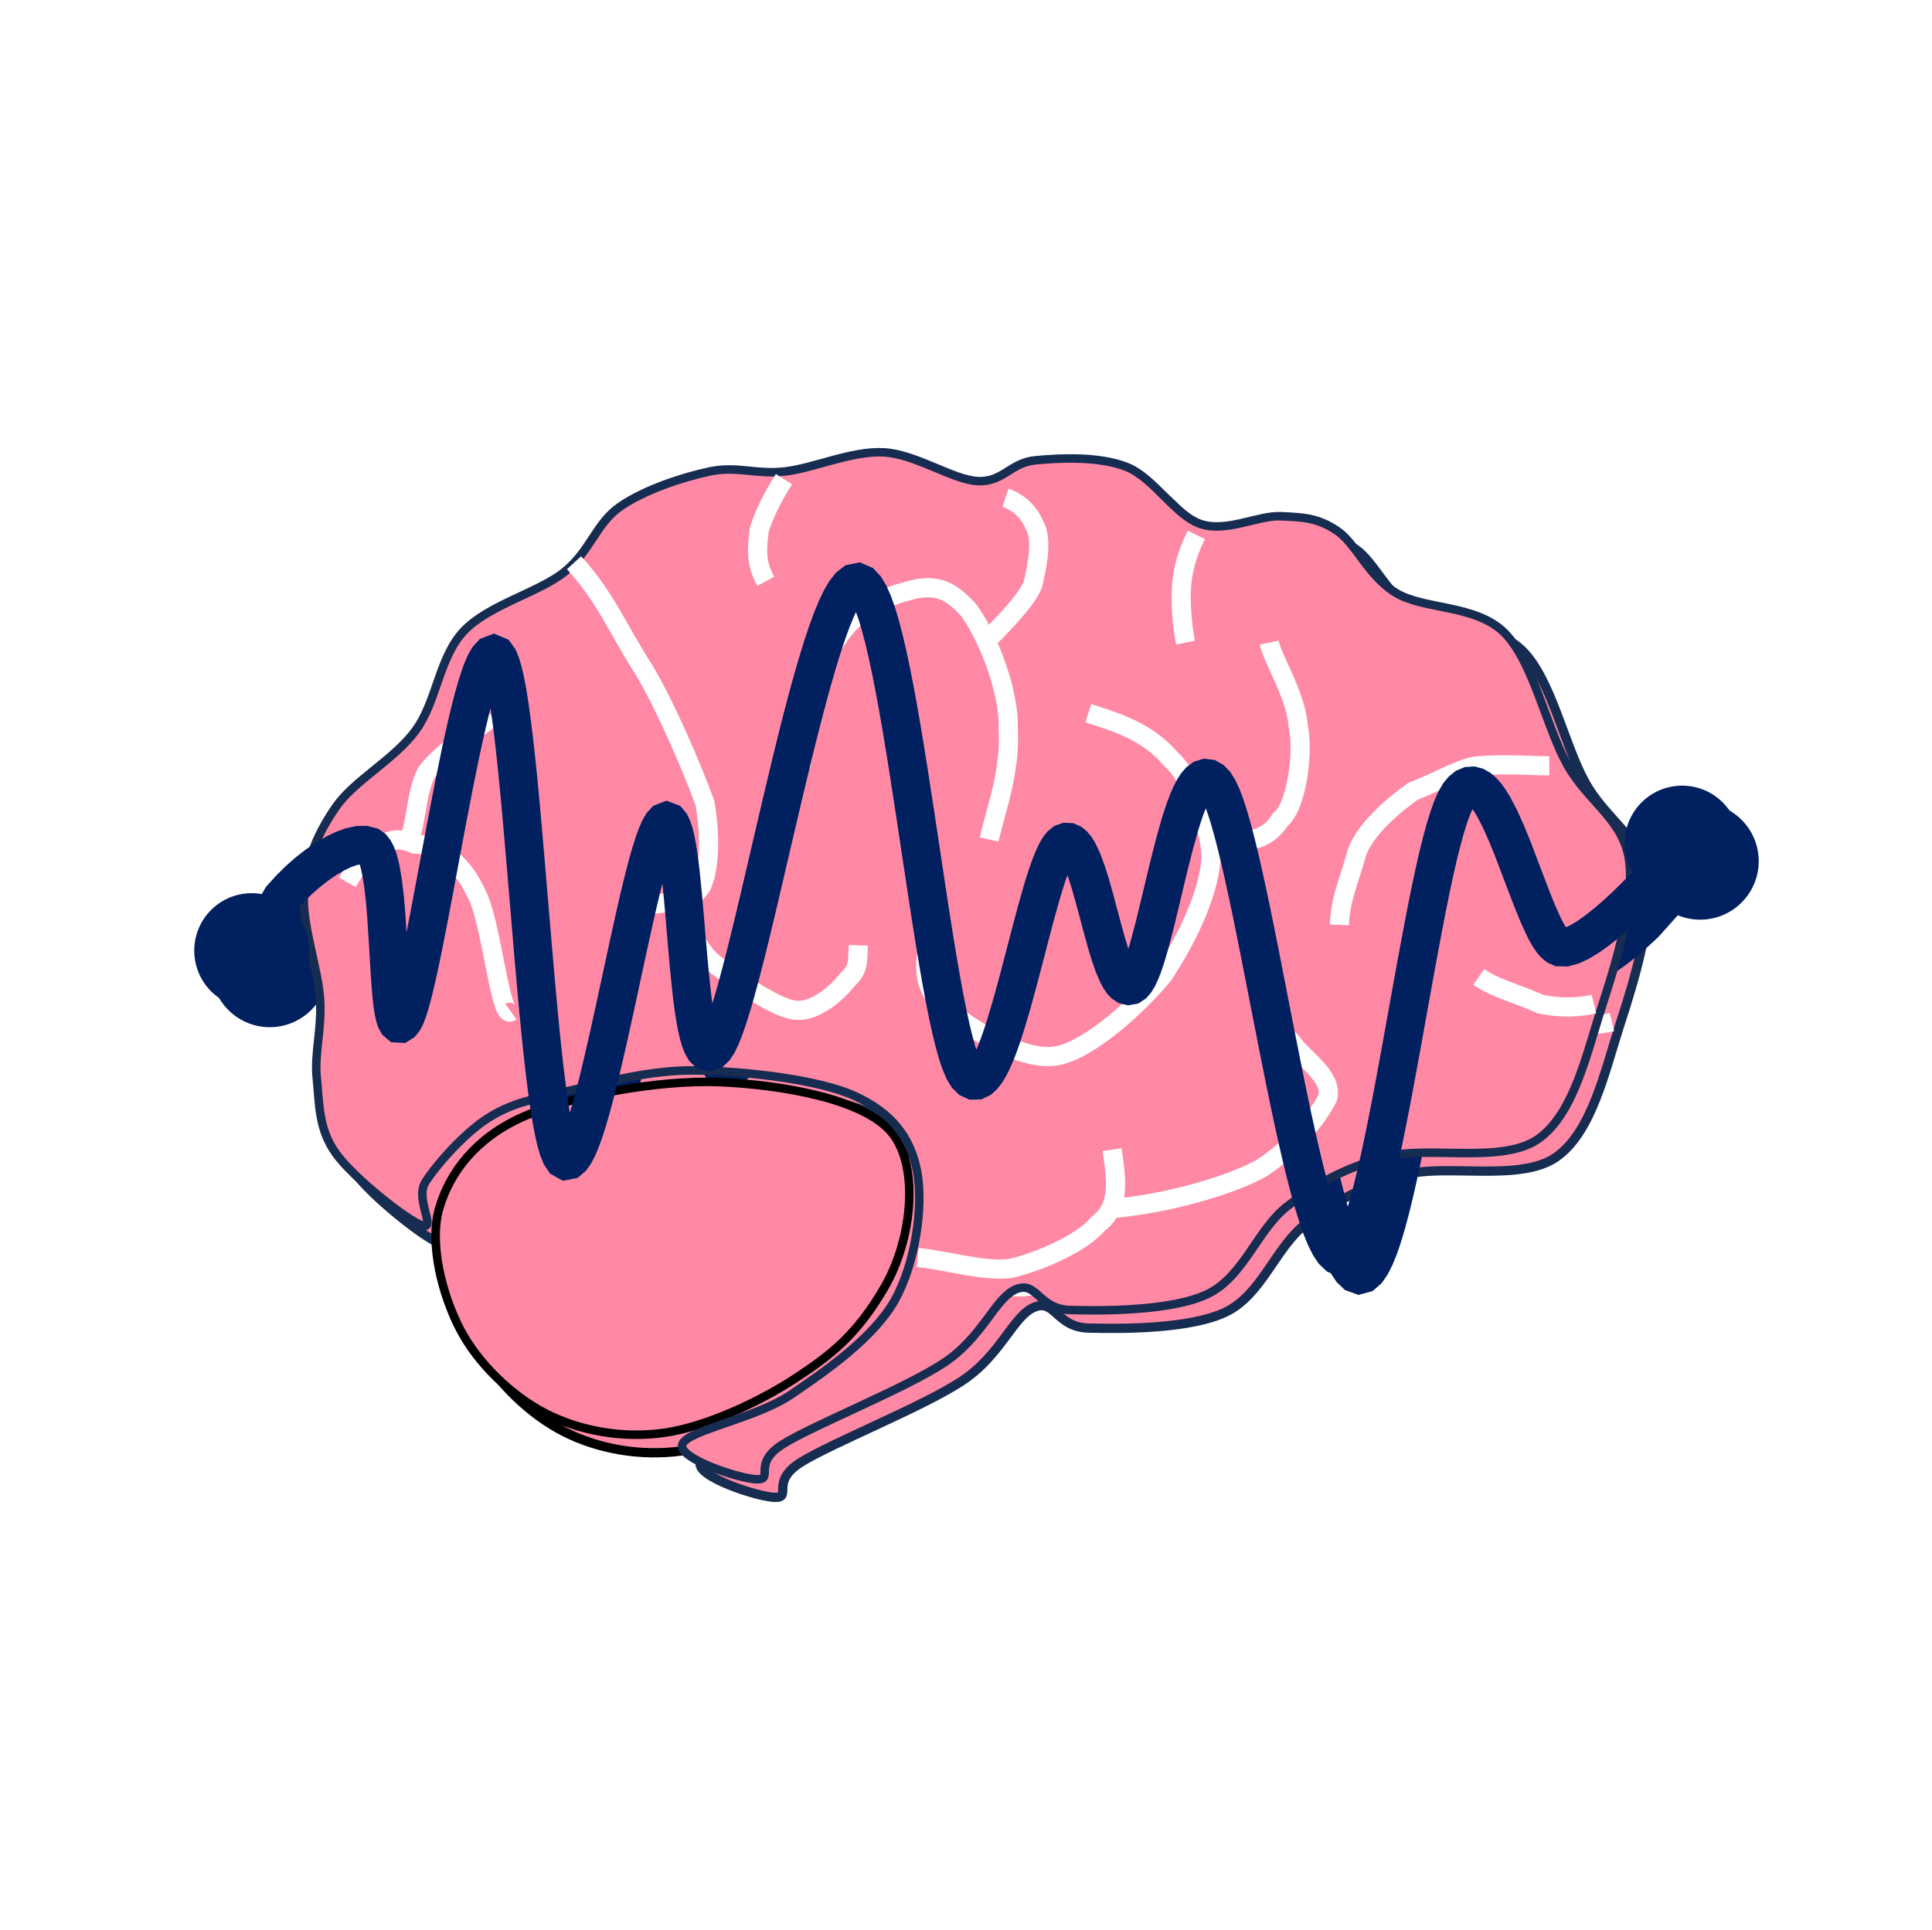 <svg width="1040" height="1039" xmlns="http://www.w3.org/2000/svg" xmlns:xlink="http://www.w3.org/1999/xlink" xml:space="preserve" overflow="hidden"><defs><filter id="fx0" x="-10%" y="-10%" width="120%" height="120%" filterUnits="userSpaceOnUse" primitiveUnits="userSpaceOnUse"><feComponentTransfer color-interpolation-filters="sRGB"><feFuncR type="discrete" tableValues="0 0"/><feFuncG type="discrete" tableValues="0 0"/><feFuncB type="discrete" tableValues="0 0"/><feFuncA type="linear" slope="0.4" intercept="0"/></feComponentTransfer><feGaussianBlur stdDeviation="6.111 6.111"/></filter><clipPath id="clip1"><rect x="1680" y="718" width="1040" height="1039"/></clipPath><radialGradient cx="2881746" cy="2878974" r="4073445" fx="2881746" fy="2878974" gradientUnits="userSpaceOnUse" spreadMethod="pad" id="fill2" gradientTransform="matrix(0 0 0 0 1680 718)"><stop offset="0" stop-color="#FF89A5"/><stop offset="0.5" stop-color="#BFCBF0"/><stop offset="1" stop-color="#002060"/></radialGradient></defs><g clip-path="url(#clip1)" transform="translate(-1680 -718)"><rect x="1680" y="718" width="1040" height="1039" fill="url(#fill2)"/><g filter="url(#fx0)" transform="translate(1774 949)"><g><path d="M273.23 550.182C250.909 553.329 228.016 549.181 209.701 539.884 191.387 530.586 172.929 512.849 163.343 494.398 153.756 475.946 146.602 448.196 152.182 429.172 157.762 410.148 171.642 391.553 196.824 380.253 222.006 368.953 270.082 359.942 303.277 361.372 336.472 362.803 381.257 370.384 395.994 388.836 410.732 407.287 406.726 446.337 391.702 472.084 376.678 497.83 362.799 508.415 343.626 521.002 324.453 533.59 295.55 547.036 273.23 550.182Z" stroke="#000000" stroke-width="5" stroke-miterlimit="8" fill="#FF89A5" fill-rule="evenodd"/><path d="M142.967 438.491C134.947 435.911 106.017 412.979 96.565 399.794 87.112 386.608 87.685 373.279 86.253 359.376 84.82 345.474 89.117 333.148 87.971 316.379 86.826 299.61 77.946 275.962 79.378 258.763 80.811 241.564 86.539 227.661 96.565 213.185 106.59 198.709 128.073 187.674 139.53 171.908 150.988 156.142 151.99 132.78 165.31 118.591 178.629 104.403 205.411 97.953 219.447 86.774 233.482 75.594 236.49 60.545 249.522 51.516 262.555 42.486 282.892 35.75 297.644 32.597 312.395 29.444 322.421 34.317 338.032 32.597 353.643 30.877 373.98 21.418 391.309 22.277 408.639 23.137 428.403 37.04 442.009 37.756 455.614 38.473 459.625 27.867 472.944 26.577 486.263 25.287 507.03 24.284 521.925 30.017 536.82 35.75 548.42 56.532 562.313 60.975 576.205 65.418 593.105 56.102 605.279 56.675 617.452 57.248 625.043 57.535 635.355 64.415 645.666 71.294 652.111 88.78 667.149 97.953 682.187 107.126 710.258 104.115 725.583 119.451 740.907 134.787 747.925 169.615 759.096 189.967 770.267 210.319 789.458 219.779 792.609 241.564 795.76 263.349 786.164 295.597 778.001 320.679 769.837 345.761 762.963 378.582 743.628 392.054 724.294 405.526 684.478 395.494 661.993 401.514 639.508 407.533 624.756 415.846 608.716 428.172 592.675 440.498 585.228 466.153 565.75 475.469 546.272 484.785 509.035 484.498 491.849 484.068 474.663 483.638 473.947 468.159 462.632 472.889 451.318 477.619 444.873 498.544 423.963 512.446 403.053 526.349 353.929 545.841 337.173 556.304 320.416 566.766 332.446 575.223 323.424 575.223 314.401 575.223 280.028 563.9 283.036 556.304 286.043 548.707 322.421 542.545 341.469 529.645 360.517 516.746 386.01 498.974 397.324 478.909 408.639 458.844 412.935 427.598 409.355 409.253 405.774 390.907 395.606 377.865 375.842 368.836 356.077 359.806 316.549 355.507 290.769 355.077 264.99 354.647 239.927 361.956 221.165 366.256 202.403 370.555 190.946 372.705 178.2 380.875 165.453 389.044 150.415 406.1 144.686 415.273 138.957 424.445 150.988 441.071 142.967 438.491Z" stroke="#172C51" stroke-width="5" stroke-miterlimit="8" fill="#FF89A5" fill-rule="evenodd"/><path d="M224.723 81.723C241.751 100.318 248.086 117.115 261.672 138.251 273.538 157.498 288.679 193.154 295.184 211.051 298.334 229.396 297.683 246.02 293.465 255.588 286.966 264.496 287.698 263.151 257.376 266.723" stroke="#FFFFFF" stroke-width="10" stroke-miterlimit="8" fill="none" fill-rule="evenodd"/><path d="M281.723 264.723C284.422 273.808 290.905 290.625 300.58 297.92 310.235 305.39 332.442 321.228 343.437 322.605 354.629 324.157 367.033 312.492 371.722 306.433 377.6 300.686 377.399 298.371 377.723 287.706" stroke="#FFFFFF" stroke-width="10" stroke-miterlimit="8" fill="none" fill-rule="evenodd"/><path d="M346.723 191.204C351.006 164.672 355.845 137.623 366.493 122.476 378.688 103.664 396.879 98.716 408.611 95.844 420.12 93.788 426.95 96.178 436.977 107.012 445.719 118.463 459.172 148.783 458.466 171.445 459.724 194.24 451.956 214.177 448.151 230.723" stroke="#FFFFFF" stroke-width="10" stroke-miterlimit="8" fill="none" fill-rule="evenodd"/><path d="M337.723 36.723C331.183 47.065 327.018 55.731 324.358 64.223 323.496 73.355 322.053 80.969 327.922 91.723" stroke="#FFFFFF" stroke-width="10" stroke-miterlimit="8" fill="none" fill-rule="evenodd"/><path d="M445.723 124.723C456.54 114.159 468.566 101.416 471.692 93.523 474.549 81.622 476.791 68.539 472.557 61.456 469.317 53.661 463.322 48.874 456.976 46.723" stroke="#FFFFFF" stroke-width="10" stroke-miterlimit="8" fill="none" fill-rule="evenodd"/><path d="M559.723 66.723C556.592 73.17 553.736 79.855 552.247 89.752 551.057 96.794 551.366 112.511 553.908 124.723" stroke="#FFFFFF" stroke-width="10" stroke-miterlimit="8" fill="none" fill-rule="evenodd"/><path d="M749.723 191.055C736.681 191.015 726.691 189.885 711.2 191.055 702.343 191.939 689.232 199.838 676.102 204.9 664.103 213.588 650.473 225.722 646.14 237.783 642.167 252.678 637.277 262.138 636.723 276.723" stroke="#FFFFFF" stroke-width="10" stroke-miterlimit="8" fill="none" fill-rule="evenodd"/><path d="M773.723 319.318C765.892 321.22 755.027 321.601 744.846 319.318 732.918 313.779 721.153 311.26 711.723 304.723" stroke="#FFFFFF" stroke-width="10" stroke-miterlimit="8" fill="none" fill-rule="evenodd"/><path d="M409.723 455.779C425.208 457.318 445.146 463.452 459.458 461.756 473.623 458.566 497.81 448.543 506.62 437.85 519.159 428.301 516.676 413.795 514.338 397.723" stroke="#FFFFFF" stroke-width="10" stroke-miterlimit="8" fill="none" fill-rule="evenodd"/><path d="M511.723 429.723C544.572 426.955 576.997 417.202 594.274 408.041 613.987 395.189 625.639 379.233 630.391 369.882 633.666 358.613 616.689 348.313 611.473 340.395 606.17 334.035 598.574 331.723 598.574 331.723" stroke="#FFFFFF" stroke-width="10" stroke-miterlimit="8" fill="none" fill-rule="evenodd"/><path d="M102.723 253.832C108.026 244.592 114.926 236.015 119.978 234.07 125.525 231.166 129.903 229.204 138.958 233.211 149.449 232.962 163.686 241.448 171.742 258.988 180.361 273.649 184.682 327.724 190.723 323.432" stroke="#FFFFFF" stroke-width="10" stroke-miterlimit="8" fill="none" fill-rule="evenodd"/><path d="M135.723 231.723C140.361 219.959 139.499 206.112 145.242 194.787 153.009 183.874 171.882 171.87 180.723 164.723" stroke="#FFFFFF" stroke-width="10" stroke-miterlimit="8" fill="none" fill-rule="evenodd"/><path d="M501.57 162.723C518.739 168.258 533.687 173.049 546.222 187.639 555.453 195.812 567.221 220.807 567.69 240.909 566.018 261.336 554.25 284.982 541.929 303.63 524.626 324.432 498.083 346.284 482.678 347.449 464.336 349.472 435.195 331.27 423.427 319.955 409.789 308.2 413.461 291.829 419.133 275.277" stroke="#FFFFFF" stroke-width="10" stroke-miterlimit="8" fill="none" fill-rule="evenodd"/><path d="M567.723 233.723C585.941 232.107 597.606 232.101 604.989 219.881 613.396 213.684 617.753 184.215 614.522 169.707 613.568 153.493 600.731 133.701 598.922 124.723" stroke="#FFFFFF" stroke-width="10" stroke-miterlimit="8" fill="none" fill-rule="evenodd"/><path d="M42.092 285.386 58.604 256.309 64.064 250.222 69.228 245.105 74.558 240.399 79.985 236.144 85.45 232.382 90.909 229.157 96.346 226.516 101.793 224.525 107.364 223.31 113.253 223.168 119.408 224.758 123.434 227.617 126.07 230.955 127.813 234.257 129.092 237.592 130.107 241.059 130.972 244.799 132.293 252.61 133.315 261.289 134.114 270.517 135.31 289.351 135.835 298.473 135.831 298.395 136.384 306.89 136.369 306.689 137.008 314.267 136.982 313.996 137.351 317.339 137.317 317.06 137.729 320.053 137.666 319.65 138.128 322.253 138.002 321.648 138.521 323.82 138.241 322.856 138.824 324.557 138.093 322.903 138.747 324.092 136.444 321.235 137.176 321.873 130.869 319.306 131.686 319.352 125.409 321.008 126.318 320.422 123.812 322.681 124.821 321.423 123.701 323.141 124.799 321.033 124.302 322.138 125.471 319.076 125.26 319.684 126.496 315.737 126.386 316.112 127.684 311.351 127.619 311.601 128.976 306.094 128.934 306.27 130.346 300.086 130.318 300.214 131.779 293.423 131.76 293.517 133.267 286.189 133.253 286.258 134.803 278.461 134.793 278.512 136.381 270.317 136.372 270.363 139.644 253.054 143.014 235.006 146.465 216.682 149.958 198.67 153.46 181.53 155.215 173.415 156.961 165.725 158.7 158.504 160.435 151.808 162.17 145.686 163.918 140.169 165.716 135.26 167.659 130.888 170.045 126.819 173.952 122.571 181.64 119.631 189.607 123.015 193.364 128.224 195.334 132.999 196.827 138.155 198.149 144.066 199.386 150.818 200.567 158.402 201.709 166.773 202.818 175.865 203.902 185.609 204.965 195.926 206.01 206.74 207.042 217.974 209.074 241.316 211.092 265.37 213.116 289.417 213.112 289.379 215.168 312.784 215.163 312.729 216.211 323.979 216.206 323.926 217.27 334.762 217.263 334.694 218.346 345.031 218.337 344.943 219.443 354.698 219.429 354.583 220.561 363.671 220.541 363.522 221.701 371.859 221.671 371.659 222.862 379.16 222.815 378.885 224.04 385.467 223.959 385.071 225.221 390.648 225.064 390.041 226.366 394.53 226.012 393.509 227.357 396.826 226.329 394.896 227.72 396.956 224.223 393.712 225.667 394.537 218.496 393.342 219.998 393.056 215.148 395.384 216.704 394.055 214.91 396.033 216.516 393.732 215.792 394.932 217.443 391.727 217.093 392.478 218.785 388.439 218.59 388.94 220.319 384.136 220.199 384.489 221.961 378.989 221.882 379.246 223.673 373.12 223.618 373.313 225.434 366.629 225.395 366.777 227.23 359.605 227.202 359.72 229.054 352.128 229.024 352.252 232.761 336.088 232.737 336.191 236.489 319.181 236.479 319.227 240.213 301.925 243.903 284.853 247.518 268.558 249.295 260.841 251.042 253.522 252.761 246.651 254.452 240.284 256.12 234.471 257.777 229.244 259.457 224.606 261.254 220.478 263.481 216.579 267.244 212.431 274.533 209.643 282 212.459 285.656 216.875 287.469 220.703 288.688 224.461 289.662 228.476 290.504 232.863 291.259 237.645 291.951 242.805 292.597 248.33 293.776 260.131 294.879 272.716 295.964 285.596 295.96 285.551 297.088 298.279 297.075 298.145 298.303 310.243 298.284 310.07 298.954 315.728 298.933 315.56 299.648 320.875 299.616 320.652 300.385 325.562 300.333 325.26 301.163 329.704 301.076 329.286 301.973 333.201 301.816 332.601 302.788 335.926 302.478 335.022 303.531 337.695 302.834 336.257 303.975 338.215 302.16 335.913 303.397 337.096 298.759 334.516 300.099 334.862 293.728 335.223 295.177 334.668 291.626 336.931 293.192 335.415 291.662 337.283 293.345 334.663 292.695 335.832 294.487 332.062 294.193 332.742 296.087 327.904 295.929 328.337 297.919 322.511 297.823 322.805 299.904 316.074 299.842 316.283 302.006 308.726 301.964 308.879 304.206 300.58 304.176 300.693 306.49 291.732 306.468 291.817 308.847 282.274 308.832 282.337 311.269 272.295 311.259 272.34 313.749 261.881 316.279 251.115 321.463 228.86 326.773 206.176 332.151 183.748 334.857 172.805 337.562 162.17 340.264 151.911 342.958 142.104 345.641 132.824 348.312 124.142 350.973 116.123 353.632 108.822 356.311 102.28 359.065 96.501 362.031 91.427 365.596 86.895 370.801 82.877 378.597 81.295 385.733 84.394 390.075 89.034 393.033 94.001 395.478 99.533 397.702 105.801 399.811 112.856 401.85 120.684 403.84 129.243 405.794 138.473 407.717 148.305 409.615 158.667 411.49 169.481 413.344 180.669 415.182 192.16 418.805 215.669 422.374 239.394 425.899 262.671 425.893 262.632 427.643 273.91 427.636 273.866 429.38 284.79 429.37 284.728 431.107 295.215 431.093 295.133 432.826 305.099 432.807 304.991 434.536 314.354 434.508 314.212 436.234 322.889 436.195 322.7 437.919 330.607 437.86 330.352 439.584 337.406 439.49 337.051 441.214 343.169 441.054 342.652 442.779 347.752 442.471 346.952 444.199 350.949 443.503 349.612 445.234 352.425 443.688 350.475 445.422 352.196 442.485 350.143 444.221 350.957 439.529 349.965 441.265 349.927 436.937 350.965 438.673 350.129 436.159 351.827 437.893 350.246 436.619 351.637 438.351 349.368 437.676 350.366 439.405 347.461 439.018 348.174 440.744 344.688 440.504 345.207 442.226 341.194 442.068 341.581 443.785 337.096 443.677 337.391 445.387 332.487 445.311 332.715 447.014 327.448 446.938 327.694 450.321 316.285 450.261 316.496 453.606 304.285 453.577 304.394 456.878 291.813 460.128 279.295 463.35 267.172 466.529 255.91 468.129 250.654 469.725 245.76 471.34 241.232 473 237.08 474.76 233.287 476.757 229.774 479.344 226.369 483.121 223.276 488.152 221.507 493.47 221.755 497.878 223.696 501.011 226.283 503.282 229.011 505.169 231.96 507.966 237.748 510.459 244.414 512.747 251.662 514.92 259.325 517.019 267.155 519.091 274.971 519.067 274.881 521.137 282.42 521.072 282.194 523.165 289.198 523.031 288.779 525.165 294.966 524.88 294.23 527.075 299.314 526.629 298.404 527.754 300.445 527.195 299.543 528.342 301.201 527.344 299.968 528.515 301.21 526.653 299.646 527.85 300.434 524.573 299.005 525.799 299.306 521.463 299.166 522.72 298.943 518.737 300.542 520.008 299.695 517.782 301.689 519.05 300.176 518.072 301.554 519.338 299.425 518.859 300.329 520.124 297.635 519.86 298.246 521.126 295.036 520.968 295.464 522.236 291.789 522.134 292.098 523.405 288.008 523.338 288.234 524.613 283.779 524.55 284.007 527.118 274.203 527.074 274.376 529.674 263.714 529.659 263.774 532.305 252.64 535.019 241.386 537.822 230.373 540.724 220.03 542.255 215.121 543.825 210.519 545.467 206.209 547.216 202.199 549.136 198.479 551.364 195.004 554.186 191.72 558.15 188.754 563.703 186.991 569.809 187.769 574.661 190.607 578.166 194.299 580.873 198.629 583.152 203.575 585.257 209.202 587.309 215.595 589.351 222.754 591.403 230.641 593.472 239.2 595.562 248.368 597.673 258.073 599.805 268.243 601.956 278.803 604.127 289.679 608.51 312.039 612.946 334.748 612.938 334.709 617.408 357.138 617.396 357.077 619.638 367.99 619.626 367.93 621.869 378.537 621.852 378.46 624.095 388.681 624.073 388.583 626.312 398.339 626.282 398.214 628.515 407.425 628.475 407.266 630.699 415.854 630.644 415.649 632.857 423.534 632.778 423.265 634.977 430.368 634.858 430.007 637.042 436.248 636.851 435.744 639.016 441.044 638.684 440.312 640.828 444.592 640.176 443.47 642.296 446.65 640.814 444.884 642.909 446.885 639.21 444.597 641.276 445.34 634.989 445.082 637.04 444.529 632.883 446.743 634.933 444.96 633.213 446.874 635.263 443.938 634.52 445.175 636.569 441.161 636.2 441.966 638.247 436.952 638.04 437.502 640.085 431.563 639.958 431.955 642 425.168 641.918 425.459 643.957 417.9 643.9 418.121 645.936 409.867 645.896 410.037 647.928 401.165 647.898 401.298 649.927 391.883 649.905 391.987 651.928 382.106 651.912 382.188 653.931 371.917 653.918 371.98 655.932 361.396 655.92 361.459 659.929 339.657 659.921 339.697 663.904 317.558 667.863 295.656 671.796 274.606 673.758 264.558 675.714 254.949 677.667 245.839 679.62 237.295 681.578 229.38 683.55 222.147 685.555 215.637 687.631 209.857 689.879 204.753 692.463 200.331 695.54 196.626 699.365 193.57 704.196 191.547 709.536 191.216 714.383 192.533 718.276 194.802 721.386 197.512 724.004 200.492 726.329 203.71 728.535 207.255 732.462 214.717 736.232 223.088 739.861 231.995 746.745 250.093 750.053 258.747 749.979 258.56 753.21 266.55 753.048 266.17 756.188 273.134 755.958 272.655 757.491 275.643 757.234 275.172 758.742 277.772 758.33 277.12 759.812 279.29 759.112 278.376 760.565 280.072 759.284 278.813 760.708 279.991 758.264 278.48 759.658 279.097 755.614 278.201 758.698 278.261 755.683 278.643 759.356 277.622 757.675 278.248 761.839 276.276 760.848 276.812 765.408 274.019 764.773 274.441 769.63 270.956 769.193 271.288 774.252 267.242 773.931 267.509 779.095 263.032 778.848 263.253 784.021 258.475 783.332 259.173 813.409 225.668 829.036 239.696 798.632 273.566 792.977 278.791 787.53 283.513 782.093 287.86 776.703 291.727 771.337 295.014 765.849 297.613 759.829 299.287 753.096 299.157 748.443 297.099 745.206 294.422 742.791 291.604 740.768 288.639 738.931 285.472 737.154 282.009 733.819 274.614 730.473 266.338 727.117 257.559 720.277 239.576 720.367 239.805 716.856 231.187 717.006 231.538 713.446 223.634 713.728 224.212 710.128 217.37 710.504 218.027 708.691 215.112 709.096 215.716 707.276 213.198 707.898 213.977 706.072 211.898 707.061 212.884 705.23 211.288 706.842 212.444 705.007 211.375 707.54 212.435 705.701 211.936 709.104 212.283 707.263 212.397 710.67 211.602 708.829 212.373 711.329 210.89 709.488 212.362 711.01 210.868 709.17 213.083 710.158 211.672 708.313 214.831 708.857 213.764 706.998 217.985 707.27 217.304 705.399 222.51 705.553 222.049 703.67 228.164 703.766 227.836 701.871 234.784 701.934 234.543 700.028 242.247 700.071 242.065 698.155 250.449 698.186 250.31 696.259 259.298 696.281 259.191 694.345 268.706 694.361 268.624 692.415 278.589 692.431 278.505 688.512 299.482 688.523 299.422 684.572 321.276 680.586 343.434 676.568 365.288 674.543 375.935 672.51 386.279 670.467 396.253 668.413 405.787 666.346 414.811 664.262 423.261 662.153 431.075 660.008 438.204 657.8 444.616 655.475 450.313 652.896 455.365 649.69 459.958 644.838 464.177 637.269 466.216 630.008 463.604 625.468 459.265 622.343 454.579 619.728 449.358 617.309 443.437 614.973 436.762 612.676 429.344 610.396 421.222 608.125 412.452 605.858 403.098 603.594 393.23 601.332 382.921 599.074 372.246 596.819 361.273 592.339 338.794 587.902 316.078 583.522 293.736 583.529 293.771 581.367 282.933 581.375 282.975 579.233 272.465 579.245 272.523 577.128 262.421 577.144 262.498 575.052 252.882 575.075 252.984 573.012 243.934 573.044 244.068 571.012 235.663 571.056 235.84 569.058 228.16 569.123 228.397 567.161 221.521 567.261 221.849 565.338 215.856 565.501 216.327 563.619 211.297 563.918 212.012 562.08 208.024 562.712 209.194 560.919 206.327 562.209 207.992 560.458 206.148 562.771 207.981 561.055 206.977 565.028 208.33 563.345 208.115 567.85 207.707 566.198 208.231 569.312 206.63 567.69 207.844 569.361 206.282 567.769 208.135 568.646 206.956 567.082 209.397 567.572 208.547 566.034 211.527 566.328 210.909 564.815 214.377 565.003 213.918 563.515 217.824 563.64 217.476 562.174 221.771 562.262 221.504 560.818 226.136 560.903 225.848 558.076 235.924 558.141 235.678 555.386 246.502 555.418 246.373 552.724 257.545 552.732 257.511 550.083 268.659 547.455 279.437 544.835 289.443 543.495 294.125 542.141 298.483 540.746 302.528 539.274 306.26 537.649 309.719 535.689 313.016 532.907 316.335 528.555 319.235 522.956 320.23 517.815 318.971 514.08 316.511 511.523 313.801 509.622 311.051 507.995 308.102 505.443 302.189 503.108 295.422 500.918 288.094 498.804 280.398 496.734 272.59 494.656 264.834 494.696 264.981 492.586 257.541 492.675 257.837 490.516 250.998 490.694 251.514 488.466 245.559 488.847 246.449 486.533 241.66 487.142 242.751 485.947 240.883 486.723 241.942 485.499 240.473 486.882 241.851 485.628 240.815 488.084 242.329 486.797 241.763 490.537 242.641 489.215 242.579 493.189 241.996 491.83 242.474 494.998 240.693 493.607 241.832 495.315 240.061 493.9 241.923 494.669 240.757 493.232 243.287 493.626 242.521 492.167 245.664 492.393 245.14 490.913 248.843 491.053 248.472 489.553 252.679 489.645 252.409 488.126 257.067 488.189 256.868 486.65 261.922 486.71 261.718 483.582 272.8 483.624 272.643 480.432 284.659 480.447 284.602 477.19 297.143 473.875 309.778 470.486 322.15 467.035 333.787 465.255 339.291 463.454 344.455 461.607 349.282 459.69 353.749 457.657 357.856 455.411 361.628 452.737 365.131 449.17 368.382 444.003 370.872 437.528 371.014 431.918 368.381 428.005 364.496 425.221 359.973 423.024 354.887 421.074 349.125 419.228 342.569 417.429 335.209 415.657 327.08 413.898 318.239 412.146 308.75 410.397 298.689 408.647 288.131 406.895 277.154 405.138 265.834 401.608 242.518 398.041 218.812 398.047 218.849 394.432 195.388 394.441 195.447 392.613 184.016 392.622 184.075 390.779 172.954 390.792 173.03 388.932 162.303 388.949 162.401 387.072 152.15 387.095 152.274 385.2 142.583 385.232 142.742 383.317 133.694 383.362 133.898 381.427 125.576 381.493 125.844 379.536 118.33 379.637 118.691 377.657 112.07 377.822 112.573 375.819 106.926 376.11 107.66 374.083 103.072 374.666 104.201 372.613 100.754 373.967 102.555 371.887 100.332 375.371 102.789 373.264 101.874 379.534 102.533 377.371 102.972 381.699 100.993 379.459 102.723 381.295 100.903 378.983 103.842 379.795 102.649 377.418 106.716 377.832 105.934 375.396 111.047 375.633 110.51 373.144 116.589 373.293 116.203 370.757 123.167 370.857 122.88 368.28 130.646 368.35 130.426 365.739 138.913 365.79 138.743 363.151 147.87 363.189 147.735 360.529 157.42 360.558 157.313 357.881 167.475 357.903 167.39 355.218 177.948 355.235 177.881 352.546 188.754 352.563 188.681 347.201 211.045 347.214 210.99 341.916 233.624 336.722 255.92 334.178 266.746 331.682 277.227 329.231 287.323 326.834 296.939 324.495 306 322.216 314.433 320 322.171 317.841 329.155 315.726 335.345 313.612 340.743 311.374 345.452 308.672 349.658 304.688 353.514 298.104 356.033 290.866 354.169 286.577 350.068 284.286 346.137 282.764 342.274 281.572 338.193 280.558 333.767 279.662 328.963 278.851 323.79 278.109 318.279 277.42 312.451 276.176 300.199 275.04 287.382 273.954 274.496 273.958 274.531 272.862 262.028 272.874 262.155 271.71 250.506 271.728 250.681 271.103 245.331 271.125 245.507 270.461 240.557 270.497 240.799 269.788 236.31 269.848 236.651 269.086 232.684 269.194 233.181 268.373 229.798 268.589 230.561 267.702 227.825 268.201 229.082 267.24 227.054 268.641 229.254 267.6 227.997 271.983 231.125 270.854 230.699 278.311 230.682 277.088 231.15 281.112 228.399 279.804 229.84 281.146 227.992 279.771 230.398 280.282 229.38 278.845 232.682 279.09 232.067 277.595 236.196 277.731 235.794 276.182 240.68 276.266 240.402 274.666 245.976 274.722 245.776 273.077 251.968 273.115 251.821 271.428 258.564 271.455 258.453 269.73 265.677 269.75 265.594 267.992 273.229 268.01 273.147 264.411 289.373 264.423 289.317 260.741 306.355 257.001 323.681 253.233 340.766 249.47 357.043 247.589 364.754 245.72 372.059 243.858 378.914 242.001 385.267 240.141 391.073 238.258 396.305 236.302 400.975 234.139 405.173 231.362 409.153 226.666 413.162 218.623 414.696 211.686 410.737 208.31 405.737 206.348 400.9 204.808 395.59 203.432 389.509 202.144 382.591 200.915 374.853 199.731 366.341 198.583 357.121 197.465 347.265 196.374 336.849 195.304 325.952 194.251 314.648 192.191 291.197 190.165 267.125 188.153 243.137 186.123 219.82 186.128 219.87 185.101 208.685 185.105 208.735 184.066 197.98 184.072 198.045 183.017 187.803 183.026 187.888 181.953 178.243 181.966 178.354 180.872 169.39 180.891 169.537 179.773 161.339 179.802 161.536 178.658 154.188 178.704 154.463 177.53 148.05 177.611 148.451 176.404 143.056 176.565 143.684 175.323 139.392 175.702 140.477 174.421 137.372 175.612 139.509 174.289 137.676 178.7 141.198 177.329 140.616 185.183 140.759 183.758 141.304 187.736 138.604 186.262 140.207 187.592 138.41 186.073 141.001 186.61 139.955 185.05 143.466 185.314 142.812 183.717 147.173 183.867 146.735 182.237 151.876 182.33 151.566 180.672 157.418 180.734 157.189 179.052 163.684 179.095 163.51 177.393 170.577 177.424 170.442 175.706 178.012 175.729 177.906 173.999 185.909 174.023 185.793 170.543 202.823 170.564 202.72 167.086 220.652 167.097 220.596 163.657 238.86 160.279 256.955 157.002 274.288 155.405 282.531 153.844 290.386 152.319 297.796 150.834 304.696 149.388 311.031 147.978 316.751 146.594 321.826 145.204 326.265 143.704 330.195 141.85 333.755 139.128 337.151 133.912 340.511 126.093 340.07 121.243 335.843 119.253 332.225 118.213 329.19 117.505 326.229 116.953 323.121 116.494 319.787 116.094 316.168 115.435 308.355 114.872 299.72 114.346 290.59 114.35 290.651 113.164 271.968 113.182 272.209 112.407 263.262 112.44 263.583 111.468 255.328 111.543 255.852 110.318 248.611 110.44 249.223 109.715 246.083 109.869 246.671 109.059 243.906 109.332 244.714 108.43 242.363 108.947 243.503 107.947 241.607 108.992 243.214 107.886 241.813 110.048 243.867 108.828 243.001 112.281 244.606 109.417 243.866 112.296 244.197 108.873 244.279 110.86 244.041 106.967 244.891 108.332 244.494 104.056 246.057 105.04 245.639 100.469 247.859 101.223 247.454 96.445 250.277 97.058 249.886 92.16 253.257 92.685 252.872 87.755 256.736 88.227 256.344 83.353 260.647 83.794 260.234 79.065 264.921 79.491 264.473 74.992 269.489 76.306 267.663 60.353 295.756ZM78.675 306.018C70.144 321.179 50.937 326.554 35.775 318.023 20.614 309.492 15.239 290.285 23.77 275.124 32.301 259.962 51.508 254.587 66.67 263.118 81.831 271.65 87.206 290.856 78.675 306.018ZM797.283 212.209C808.59 198.988 828.474 197.435 841.695 208.742 854.917 220.049 856.469 239.933 845.162 253.155 833.855 266.376 813.971 267.929 800.75 256.622 787.528 245.315 785.976 225.431 797.283 212.209Z" fill="#002060"/></g></g><path d="M2037.51 1489.46C2015.19 1492.61 1992.29 1488.46 1973.98 1479.16 1955.66 1469.86 1937.21 1452.13 1927.62 1433.67 1918.03 1415.22 1910.88 1387.47 1916.46 1368.45 1922.04 1349.43 1935.92 1330.83 1961.1 1319.53 1986.28 1308.23 2034.36 1299.22 2067.55 1300.65 2100.75 1302.08 2145.53 1309.66 2160.27 1328.11 2175.01 1346.56 2171 1385.61 2155.98 1411.36 2140.96 1437.11 2127.08 1447.69 2107.9 1460.28 2088.73 1472.87 2059.83 1486.31 2037.51 1489.46Z" stroke="#000000" stroke-width="4.583" stroke-miterlimit="8" fill="#FF89A5" fill-rule="evenodd"/><path d="M1907.24 1377.77C1899.22 1375.19 1870.29 1352.26 1860.84 1339.07 1851.39 1325.89 1851.96 1312.56 1850.53 1298.65 1849.1 1284.75 1853.39 1272.42 1852.25 1255.66 1851.1 1238.89 1842.22 1215.24 1843.66 1198.04 1845.09 1180.84 1850.82 1166.94 1860.84 1152.46 1870.87 1137.99 1892.35 1126.95 1903.81 1111.19 1915.26 1095.42 1916.27 1072.06 1929.59 1057.87 1942.91 1043.68 1969.69 1037.23 1983.72 1026.05 1997.76 1014.87 2000.77 999.822 2013.8 990.793 2026.83 981.763 2047.17 975.027 2061.92 971.874 2076.67 968.721 2086.7 973.594 2102.31 971.874 2117.92 970.154 2138.26 960.695 2155.59 961.555 2172.92 962.415 2192.68 976.317 2206.29 977.034 2219.89 977.75 2223.9 967.144 2237.22 965.854 2250.54 964.565 2271.31 963.561 2286.2 969.294 2301.1 975.027 2312.7 995.809 2326.59 1000.25 2340.48 1004.7 2357.38 995.38 2369.56 995.953 2381.73 996.526 2389.32 996.812 2399.63 1003.69 2409.94 1010.57 2416.39 1028.06 2431.43 1037.23 2446.46 1046.4 2474.54 1043.39 2489.86 1058.73 2505.18 1074.06 2512.2 1108.89 2523.37 1129.24 2534.54 1149.6 2553.74 1159.06 2556.89 1180.84 2560.04 1202.63 2550.44 1234.87 2542.28 1259.96 2534.11 1285.04 2527.24 1317.86 2507.91 1331.33 2488.57 1344.8 2448.76 1334.77 2426.27 1340.79 2403.79 1346.81 2389.03 1355.12 2372.99 1367.45 2356.95 1379.78 2349.5 1405.43 2330.03 1414.75 2310.55 1424.06 2273.31 1423.78 2256.13 1423.35 2238.94 1422.92 2238.22 1407.44 2226.91 1412.17 2215.6 1416.9 2209.15 1437.82 2188.24 1451.72 2167.33 1465.63 2118.21 1485.12 2101.45 1495.58 2084.69 1506.04 2096.72 1514.5 2087.7 1514.5 2078.68 1514.5 2044.31 1503.18 2047.31 1495.58 2050.32 1487.98 2086.7 1481.82 2105.75 1468.92 2124.79 1456.02 2150.29 1438.25 2161.6 1418.19 2172.92 1398.12 2177.21 1366.88 2173.63 1348.53 2170.05 1330.18 2159.88 1317.14 2140.12 1308.11 2120.35 1299.08 2080.83 1294.78 2055.05 1294.35 2029.27 1293.92 2004.2 1301.23 1985.44 1305.53 1966.68 1309.83 1955.22 1311.98 1942.48 1320.15 1929.73 1328.32 1914.69 1345.38 1908.96 1354.55 1903.23 1363.72 1915.26 1380.35 1907.24 1377.77Z" stroke="#172C51" stroke-width="4.583" stroke-miterlimit="8" fill="#FF89A5" fill-rule="evenodd"/><path d="M1989 1021C2006.03 1039.6 2012.36 1056.39 2025.95 1077.53 2037.81 1096.78 2052.96 1132.43 2059.46 1150.33 2062.61 1168.67 2061.96 1185.3 2057.74 1194.87 2051.24 1203.77 2051.98 1202.43 2021.65 1206" stroke="#FFFFFF" stroke-width="10.312" stroke-miterlimit="8" fill="none" fill-rule="evenodd"/><path d="M2046 1204C2048.7 1213.09 2055.18 1229.9 2064.86 1237.2 2074.51 1244.67 2096.72 1260.5 2107.71 1261.88 2118.91 1263.43 2131.31 1251.77 2136 1245.71 2141.88 1239.96 2141.68 1237.65 2142 1226.98" stroke="#FFFFFF" stroke-width="10.312" stroke-miterlimit="8" fill="none" fill-rule="evenodd"/><path d="M2111 1130.48C2115.28 1103.95 2120.12 1076.9 2130.77 1061.75 2142.97 1042.94 2161.16 1037.99 2172.89 1035.12 2184.4 1033.07 2191.23 1035.46 2201.25 1046.29 2210 1057.74 2223.45 1088.06 2222.74 1110.72 2224 1133.52 2216.23 1153.45 2212.43 1170" stroke="#FFFFFF" stroke-width="10.312" stroke-miterlimit="8" fill="none" fill-rule="evenodd"/><path d="M2102 976C2095.46 986.342 2091.3 995.008 2088.64 1003.5 2087.77 1012.63 2086.33 1020.25 2092.2 1031" stroke="#FFFFFF" stroke-width="10.312" stroke-miterlimit="8" fill="none" fill-rule="evenodd"/><path d="M2210 1064C2220.82 1053.44 2232.84 1040.69 2235.97 1032.8 2238.83 1020.9 2241.07 1007.82 2236.83 1000.73 2233.59 992.938 2227.6 988.151 2221.25 986" stroke="#FFFFFF" stroke-width="10.312" stroke-miterlimit="8" fill="none" fill-rule="evenodd"/><path d="M2324 1006C2320.87 1012.45 2318.01 1019.13 2316.52 1029.03 2315.33 1036.07 2315.64 1051.79 2318.19 1064" stroke="#FFFFFF" stroke-width="10.312" stroke-miterlimit="8" fill="none" fill-rule="evenodd"/><path d="M2514 1130.33C2500.96 1130.29 2490.97 1129.16 2475.48 1130.33 2466.62 1131.22 2453.51 1139.12 2440.38 1144.18 2428.38 1152.87 2414.75 1165 2410.42 1177.06 2406.44 1191.96 2401.55 1201.42 2401 1216" stroke="#FFFFFF" stroke-width="10.312" stroke-miterlimit="8" fill="none" fill-rule="evenodd"/><path d="M2538 1258.6C2530.17 1260.5 2519.3 1260.88 2509.12 1258.6 2497.2 1253.06 2485.43 1250.54 2476 1244" stroke="#FFFFFF" stroke-width="10.312" stroke-miterlimit="8" fill="none" fill-rule="evenodd"/><path d="M2174 1395.06C2189.49 1396.6 2209.42 1402.73 2223.74 1401.03 2237.9 1397.84 2262.09 1387.82 2270.9 1377.13 2283.44 1367.58 2280.95 1353.07 2278.62 1337" stroke="#FFFFFF" stroke-width="10.312" stroke-miterlimit="8" fill="none" fill-rule="evenodd"/><path d="M2276 1369C2308.85 1366.23 2341.27 1356.48 2358.55 1347.32 2378.26 1334.47 2389.92 1318.51 2394.67 1309.16 2397.94 1297.89 2380.97 1287.59 2375.75 1279.67 2370.45 1273.31 2362.85 1271 2362.85 1271" stroke="#FFFFFF" stroke-width="10.312" stroke-miterlimit="8" fill="none" fill-rule="evenodd"/><path d="M1867 1193.11C1872.3 1183.87 1879.2 1175.29 1884.25 1173.35 1889.8 1170.44 1894.18 1168.48 1903.24 1172.49 1913.73 1172.24 1927.96 1180.73 1936.02 1198.27 1944.64 1212.93 1948.96 1267 1955 1262.71" stroke="#FFFFFF" stroke-width="10.312" stroke-miterlimit="8" fill="none" fill-rule="evenodd"/><path d="M1900 1171C1904.64 1159.24 1903.78 1145.39 1909.52 1134.06 1917.29 1123.15 1936.16 1111.15 1945 1104" stroke="#FFFFFF" stroke-width="10.312" stroke-miterlimit="8" fill="none" fill-rule="evenodd"/><path d="M2265.85 1102C2283.02 1107.54 2297.96 1112.33 2310.5 1126.92 2319.73 1135.09 2331.5 1160.08 2331.97 1180.19 2330.3 1200.61 2318.53 1224.26 2306.21 1242.91 2288.9 1263.71 2262.36 1285.56 2246.96 1286.73 2228.61 1288.75 2199.47 1270.55 2187.7 1259.23 2174.07 1247.48 2177.74 1231.11 2183.41 1214.55" stroke="#FFFFFF" stroke-width="10.312" stroke-miterlimit="8" fill="none" fill-rule="evenodd"/><path d="M2332 1173C2350.22 1171.38 2361.88 1171.38 2369.27 1159.16 2377.67 1152.96 2382.03 1123.49 2378.8 1108.98 2377.85 1092.77 2365.01 1072.98 2363.2 1064" stroke="#FFFFFF" stroke-width="10.312" stroke-miterlimit="8" fill="none" fill-rule="evenodd"/><path d="M1806.53 1224.76 1823.03 1195.7 1828.48 1189.63 1833.63 1184.52 1838.95 1179.82 1844.37 1175.57 1849.83 1171.82 1855.28 1168.6 1860.7 1165.97 1866.12 1163.98 1871.66 1162.77 1877.51 1162.63 1883.61 1164.21 1887.58 1167.03 1890.19 1170.34 1891.92 1173.61 1893.19 1176.93 1894.2 1180.38 1895.06 1184.11 1896.38 1191.91 1897.41 1200.58 1898.2 1209.81 1899.4 1228.64 1899.93 1237.76 1899.92 1237.68 1900.47 1246.18 1900.46 1245.98 1901.1 1253.56 1901.07 1253.29 1901.44 1256.64 1901.41 1256.36 1901.82 1259.36 1901.76 1258.96 1902.22 1261.56 1902.1 1260.97 1902.62 1263.14 1902.34 1262.19 1902.92 1263.9 1902.21 1262.27 1902.86 1263.46 1900.6 1260.65 1901.33 1261.29 1895.14 1258.77 1895.95 1258.82 1889.79 1260.44 1890.7 1259.86 1888.24 1262.08 1889.24 1260.82 1888.14 1262.5 1889.24 1260.4 1888.75 1261.48 1889.92 1258.42 1889.72 1259.02 1890.95 1255.07 1890.84 1255.44 1892.14 1250.68 1892.08 1250.92 1893.44 1245.42 1893.39 1245.59 1894.81 1239.41 1894.78 1239.53 1896.24 1232.74 1896.22 1232.83 1897.73 1225.5 1897.71 1225.57 1899.26 1217.78 1899.25 1217.82 1900.84 1209.63 1900.83 1209.68 1904.11 1192.37 1907.48 1174.32 1910.93 1155.99 1914.42 1137.98 1917.92 1120.85 1919.68 1112.73 1921.42 1105.05 1923.16 1097.83 1924.89 1091.13 1926.63 1085.02 1928.37 1079.51 1930.17 1074.61 1932.1 1070.25 1934.47 1066.21 1938.34 1062.01 1945.91 1059.11 1953.76 1062.44 1957.48 1067.59 1959.43 1072.34 1960.92 1077.48 1962.24 1083.38 1963.48 1090.13 1964.66 1097.71 1965.8 1106.07 1966.91 1115.16 1967.99 1124.91 1969.06 1135.22 1970.1 1146.03 1971.13 1157.27 1973.16 1180.61 1975.18 1204.66 1977.21 1228.71 1977.2 1228.67 1979.26 1252.08 1979.25 1252.02 1980.3 1263.27 1980.3 1263.22 1981.36 1274.06 1981.35 1273.99 1982.44 1284.33 1982.43 1284.24 1983.53 1294 1983.52 1293.88 1984.65 1302.97 1984.63 1302.83 1985.79 1311.16 1985.76 1310.97 1986.95 1318.47 1986.91 1318.2 1988.13 1324.78 1988.05 1324.39 1989.32 1329.97 1989.16 1329.37 1990.46 1333.86 1990.12 1332.86 1991.46 1336.17 1990.45 1334.28 1991.84 1336.34 1988.41 1333.15 1989.85 1333.98 1982.81 1332.8 1984.31 1332.52 1979.55 1334.8 1981.1 1333.48 1979.34 1335.42 1980.95 1333.12 1980.24 1334.29 1981.89 1331.09 1981.54 1331.83 1983.24 1327.79 1983.04 1328.28 1984.77 1323.48 1984.66 1323.82 1986.42 1318.32 1986.34 1318.58 1988.13 1312.45 1988.08 1312.64 1989.89 1305.96 1989.85 1306.1 1991.69 1298.93 1991.66 1299.04 1993.51 1291.45 1993.48 1291.57 1997.22 1275.41 1997.2 1275.51 2000.95 1258.5 2000.94 1258.54 2004.67 1241.24 2008.36 1224.17 2011.98 1207.88 2013.75 1200.16 2015.5 1192.84 2017.22 1185.97 2018.91 1179.61 2020.58 1173.8 2022.23 1168.58 2023.91 1163.95 2025.7 1159.84 2027.91 1155.97 2031.63 1151.87 2038.81 1149.12 2046.16 1151.89 2049.77 1156.25 2051.57 1160.05 2052.78 1163.79 2053.76 1167.79 2054.6 1172.17 2055.35 1176.95 2056.04 1182.11 2056.69 1187.63 2057.87 1199.43 2058.97 1212.01 2060.05 1224.89 2060.05 1224.84 2061.18 1237.57 2061.17 1237.44 2062.39 1249.54 2062.38 1249.37 2063.04 1255.03 2063.02 1254.86 2063.74 1260.18 2063.71 1259.96 2064.48 1264.87 2064.43 1264.57 2065.26 1269.02 2065.17 1268.61 2066.07 1272.52 2065.91 1271.93 2066.89 1275.26 2066.58 1274.37 2067.63 1277.04 2066.95 1275.63 2068.09 1277.59 2066.31 1275.33 2067.54 1276.51 2062.99 1273.98 2064.33 1274.32 2058.07 1274.68 2059.52 1274.12 2056.03 1276.34 2057.6 1274.83 2056.1 1276.66 2057.78 1274.04 2057.14 1275.19 2058.93 1271.42 2058.64 1272.09 2060.54 1267.25 2060.38 1267.67 2062.37 1261.85 2062.28 1262.14 2064.36 1255.41 2064.3 1255.61 2066.46 1248.06 2066.42 1248.21 2068.66 1239.91 2068.64 1240.02 2070.95 1231.06 2070.93 1231.14 2073.31 1221.6 2073.29 1221.66 2075.73 1211.62 2075.72 1211.66 2078.21 1201.2 2080.74 1190.44 2085.92 1168.18 2091.23 1145.5 2096.61 1123.07 2099.32 1112.13 2102.02 1101.49 2104.72 1091.24 2107.42 1081.43 2110.1 1072.16 2112.77 1063.48 2115.43 1055.46 2118.08 1048.17 2120.76 1041.63 2123.51 1035.87 2126.46 1030.81 2130.01 1026.31 2135.16 1022.33 2142.85 1020.77 2149.9 1023.83 2154.2 1028.42 2157.14 1033.36 2159.58 1038.88 2161.8 1045.14 2163.91 1052.18 2165.95 1060.01 2167.93 1068.56 2169.89 1077.79 2171.81 1087.62 2173.71 1097.98 2175.58 1108.79 2177.44 1119.98 2179.27 1131.47 2182.9 1154.97 2186.47 1178.7 2189.99 1201.98 2189.98 1201.94 2191.74 1213.22 2191.73 1213.17 2193.47 1224.1 2193.46 1224.04 2195.2 1234.52 2195.19 1234.44 2196.92 1244.41 2196.9 1244.3 2198.63 1253.67 2198.6 1253.53 2200.33 1262.2 2200.29 1262.02 2202.01 1269.92 2201.96 1269.67 2203.68 1276.73 2203.59 1276.38 2205.31 1282.5 2205.15 1281.99 2206.88 1287.09 2206.58 1286.3 2208.3 1290.3 2207.62 1288.99 2209.35 1291.8 2207.83 1289.89 2209.57 1291.61 2206.68 1289.59 2208.42 1290.4 2203.81 1289.43 2205.55 1289.39 2201.3 1290.41 2203.03 1289.58 2200.56 1291.24 2202.3 1289.66 2201.04 1291.03 2202.78 1288.76 2202.11 1289.74 2203.84 1286.83 2203.46 1287.53 2205.19 1284.05 2204.95 1284.56 2206.68 1280.55 2206.52 1280.93 2208.24 1276.44 2208.13 1276.73 2209.84 1271.83 2209.77 1272.05 2211.47 1266.78 2211.4 1267.02 2214.78 1255.62 2214.72 1255.82 2218.06 1243.61 2218.04 1243.72 2221.34 1231.14 2224.59 1218.62 2227.81 1206.5 2230.99 1195.24 2232.58 1189.99 2234.18 1185.1 2235.79 1180.58 2237.45 1176.43 2239.2 1172.65 2241.19 1169.15 2243.76 1165.78 2247.49 1162.72 2252.46 1160.97 2257.7 1161.22 2262.06 1163.13 2265.16 1165.69 2267.41 1168.4 2269.28 1171.33 2272.07 1177.1 2274.56 1183.75 2276.85 1190.99 2279.02 1198.65 2281.11 1206.48 2283.19 1214.3 2283.16 1214.21 2285.23 1221.75 2285.17 1221.52 2287.26 1228.53 2287.13 1228.12 2289.27 1234.3 2288.99 1233.58 2291.18 1238.67 2290.74 1237.77 2291.87 1239.81 2291.32 1238.93 2292.47 1240.59 2291.48 1239.37 2292.66 1240.62 2290.83 1239.08 2292.02 1239.87 2288.81 1238.46 2290.03 1238.77 2285.77 1238.63 2287.03 1238.4 2283.12 1239.98 2284.39 1239.13 2282.2 1241.09 2283.47 1239.57 2282.51 1240.93 2283.78 1238.8 2283.31 1239.69 2284.57 1236.99 2284.31 1237.59 2285.58 1234.38 2285.42 1234.8 2286.69 1231.13 2286.59 1231.43 2287.86 1227.34 2287.8 1227.56 2289.07 1223.11 2289.01 1223.33 2291.58 1213.53 2291.53 1213.7 2294.13 1203.04 2294.12 1203.09 2296.76 1191.96 2299.48 1180.71 2302.28 1169.7 2305.18 1159.36 2306.71 1154.46 2308.28 1149.86 2309.92 1145.56 2311.66 1141.56 2313.58 1137.85 2315.79 1134.39 2318.59 1131.14 2322.51 1128.2 2328 1126.46 2334.02 1127.23 2338.82 1130.03 2342.29 1133.69 2344.98 1138 2347.26 1142.92 2349.36 1148.54 2351.41 1154.93 2353.45 1162.08 2355.5 1169.96 2357.57 1178.52 2359.66 1187.69 2361.77 1197.39 2363.9 1207.56 2366.05 1218.12 2368.22 1228.99 2372.6 1251.35 2377.04 1274.06 2377.03 1274.02 2381.5 1296.45 2381.49 1296.39 2383.73 1307.31 2383.72 1307.25 2385.96 1317.85 2385.95 1317.78 2388.19 1328 2388.17 1327.9 2390.41 1337.66 2390.38 1337.54 2392.61 1346.75 2392.57 1346.59 2394.79 1355.18 2394.74 1354.98 2396.95 1362.86 2396.88 1362.6 2399.08 1369.7 2398.96 1369.35 2401.14 1375.59 2400.95 1375.09 2403.12 1380.39 2402.79 1379.67 2404.94 1383.95 2404.3 1382.85 2406.42 1386.03 2404.96 1384.3 2407.06 1386.3 2403.42 1384.05 2405.49 1384.79 2399.31 1384.54 2401.37 1383.99 2397.28 1386.16 2399.33 1384.38 2397.64 1386.26 2399.69 1383.32 2398.96 1384.54 2401.01 1380.52 2400.65 1381.31 2402.7 1376.3 2402.49 1376.84 2404.54 1370.9 2404.42 1371.29 2406.46 1364.5 2406.38 1364.78 2408.42 1357.23 2408.36 1357.44 2410.4 1349.19 2410.36 1349.36 2412.39 1340.48 2412.36 1340.61 2414.39 1331.2 2414.37 1331.3 2416.39 1321.42 2416.37 1321.5 2418.39 1311.23 2418.38 1311.29 2420.39 1300.71 2420.38 1300.77 2424.39 1278.97 2424.38 1279.01 2428.37 1256.87 2432.32 1234.97 2436.26 1213.92 2438.22 1203.87 2440.18 1194.26 2442.13 1185.16 2444.08 1176.62 2446.04 1168.7 2448.01 1161.48 2450.01 1154.97 2452.08 1149.2 2454.32 1144.12 2456.89 1139.72 2459.95 1136.04 2463.74 1133.01 2468.52 1131.01 2473.79 1130.68 2478.59 1131.99 2482.44 1134.23 2485.53 1136.92 2488.13 1139.89 2490.45 1143.09 2492.65 1146.63 2496.57 1154.08 2500.34 1162.44 2503.96 1171.34 2510.85 1189.44 2514.16 1198.09 2514.08 1197.91 2517.31 1205.9 2517.15 1205.52 2520.29 1212.49 2520.07 1212.02 2521.6 1215.01 2521.35 1214.54 2522.86 1217.14 2522.45 1216.5 2523.93 1218.67 2523.25 1217.78 2524.7 1219.47 2523.44 1218.24 2524.87 1219.41 2522.47 1217.93 2523.86 1218.55 2519.89 1217.67 2522.97 1217.73 2520.01 1218.1 2523.68 1217.08 2522.03 1217.69 2526.2 1215.72 2525.22 1216.25 2529.78 1213.46 2529.16 1213.87 2534.02 1210.39 2533.59 1210.71 2538.65 1206.67 2538.33 1206.93 2543.5 1202.45 2543.25 1202.67 2548.43 1197.89 2548.15 1198.16 2558.13 1188.21 2557.56 1188.83 2577.65 1165.27 2593.35 1178.65 2572.98 1202.53 2562.56 1212.91 2557.13 1217.93 2551.69 1222.65 2546.26 1226.99 2540.88 1230.85 2535.52 1234.13 2530.06 1236.71 2524.08 1238.38 2517.41 1238.25 2512.82 1236.21 2509.62 1233.56 2507.22 1230.77 2505.2 1227.82 2503.37 1224.66 2501.6 1221.2 2498.27 1213.82 2494.92 1205.55 2491.57 1196.77 2484.73 1178.79 2484.82 1179.01 2481.31 1170.39 2481.45 1170.74 2477.89 1162.83 2478.17 1163.4 2474.57 1156.56 2474.94 1157.2 2473.13 1154.29 2473.53 1154.88 2471.71 1152.37 2472.32 1153.13 2470.49 1151.05 2471.46 1152.02 2469.63 1150.42 2471.21 1151.56 2469.38 1150.49 2471.87 1151.53 2470.03 1151.03 2473.37 1151.37 2471.53 1151.49 2474.88 1150.71 2473.03 1151.48 2475.49 1150.02 2473.65 1151.49 2475.14 1150.03 2473.3 1152.24 2474.27 1150.86 2472.43 1154.01 2472.96 1152.97 2471.1 1157.19 2471.37 1156.52 2469.5 1161.72 2469.65 1161.27 2467.77 1167.39 2467.86 1167.06 2465.97 1174.01 2466.03 1173.78 2464.12 1181.48 2464.17 1181.3 2462.25 1189.68 2462.28 1189.55 2460.35 1198.54 2460.38 1198.43 2458.44 1207.95 2458.45 1207.87 2456.51 1217.83 2456.52 1217.75 2452.6 1238.73 2452.62 1238.67 2448.66 1260.52 2444.68 1282.68 2440.66 1304.53 2438.64 1315.18 2436.6 1325.52 2434.56 1335.49 2432.51 1345.02 2430.44 1354.05 2428.36 1362.49 2426.25 1370.3 2424.11 1377.42 2421.9 1383.83 2419.58 1389.51 2417.01 1394.55 2413.83 1399.11 2409.02 1403.28 2401.55 1405.3 2394.39 1402.72 2389.89 1398.42 2386.78 1393.76 2384.18 1388.56 2381.76 1382.65 2379.43 1375.98 2377.13 1368.57 2374.85 1360.45 2372.58 1351.68 2370.32 1342.33 2368.05 1332.47 2365.79 1322.16 2363.53 1311.49 2361.28 1300.51 2356.8 1278.03 2352.36 1255.32 2347.98 1232.98 2347.99 1233.01 2345.83 1222.17 2345.84 1222.21 2343.69 1211.71 2343.71 1211.76 2341.59 1201.66 2341.6 1201.74 2339.51 1192.12 2339.54 1192.22 2337.47 1183.17 2337.5 1183.3 2335.47 1174.9 2335.52 1175.07 2333.52 1167.39 2333.58 1167.62 2331.62 1160.75 2331.72 1161.07 2329.79 1155.08 2329.95 1155.54 2328.07 1150.51 2328.37 1151.21 2326.53 1147.22 2327.15 1148.37 2325.36 1145.5 2326.62 1147.14 2324.87 1145.3 2327.14 1147.1 2325.43 1146.09 2329.33 1147.42 2327.65 1147.21 2332.07 1146.81 2330.42 1147.33 2333.48 1145.76 2331.86 1146.97 2333.5 1145.44 2331.9 1147.29 2332.77 1146.13 2331.2 1148.57 2331.68 1147.74 2330.14 1150.72 2330.43 1150.11 2328.92 1153.58 2329.1 1153.13 2327.62 1157.03 2327.74 1156.69 2326.27 1160.99 2326.36 1160.73 2324.92 1165.36 2325 1165.07 2322.17 1175.15 2322.24 1174.91 2319.48 1185.73 2319.51 1185.61 2316.82 1196.78 2316.83 1196.75 2314.18 1207.89 2311.55 1218.67 2308.93 1228.67 2307.59 1233.35 2306.24 1237.7 2304.85 1241.74 2303.38 1245.46 2301.76 1248.91 2299.81 1252.18 2297.06 1255.47 2292.76 1258.33 2287.24 1259.32 2282.17 1258.07 2278.48 1255.64 2275.95 1252.96 2274.06 1250.23 2272.44 1247.3 2269.9 1241.4 2267.56 1234.64 2265.38 1227.32 2263.26 1219.63 2261.19 1211.82 2259.11 1204.06 2259.15 1204.21 2257.04 1196.77 2257.13 1197.06 2254.97 1190.22 2255.15 1190.73 2252.92 1184.77 2253.29 1185.64 2250.98 1180.86 2251.58 1181.93 2250.38 1180.06 2251.14 1181.1 2249.92 1179.63 2251.28 1180.98 2250.03 1179.95 2252.44 1181.44 2251.15 1180.87 2254.82 1181.73 2253.5 1181.67 2257.4 1181.1 2256.04 1181.57 2259.16 1179.83 2257.77 1180.96 2259.44 1179.23 2258.03 1181.09 2258.78 1179.94 2257.35 1182.47 2257.73 1181.72 2256.27 1184.86 2256.5 1184.35 2255.02 1188.05 2255.15 1187.69 2253.65 1191.89 2253.74 1191.63 2252.22 1196.29 2252.29 1196.09 2250.75 1201.15 2250.81 1200.94 2247.68 1212.03 2247.72 1211.87 2244.53 1223.89 2244.54 1223.83 2241.29 1236.37 2237.97 1249.01 2234.58 1261.38 2231.13 1273.01 2229.35 1278.51 2227.56 1283.67 2225.71 1288.49 2223.8 1292.95 2221.77 1297.04 2219.53 1300.8 2216.88 1304.28 2213.34 1307.5 2208.24 1309.96 2201.85 1310.1 2196.3 1307.5 2192.43 1303.66 2189.67 1299.16 2187.48 1294.1 2185.53 1288.35 2183.69 1281.8 2181.89 1274.44 2180.12 1266.32 2178.36 1257.48 2176.61 1247.99 2174.86 1237.94 2173.11 1227.38 2171.36 1216.4 2169.6 1205.08 2166.07 1181.77 2162.5 1158.06 2162.51 1158.1 2158.89 1134.64 2158.9 1134.69 2157.08 1123.26 2157.08 1123.32 2155.24 1112.2 2155.25 1112.28 2153.39 1101.55 2153.41 1101.64 2151.53 1091.39 2151.56 1091.52 2149.66 1081.82 2149.69 1081.98 2147.78 1072.93 2147.82 1073.13 2145.89 1064.81 2145.95 1065.07 2143.99 1057.56 2144.09 1057.91 2142.11 1051.29 2142.28 1051.79 2140.27 1046.14 2140.56 1046.86 2138.53 1042.27 2139.1 1043.38 2137.05 1039.94 2138.38 1041.7 2136.3 1039.48 2139.72 1041.89 2137.62 1040.98 2143.77 1041.63 2141.61 1042.07 2145.86 1040.12 2143.62 1041.85 2145.43 1040.06 2143.11 1043 2143.91 1041.83 2141.53 1045.9 2141.94 1045.13 2139.5 1050.24 2139.74 1049.72 2137.25 1055.8 2137.39 1055.42 2134.86 1062.38 2134.96 1062.1 2132.38 1069.86 2132.45 1069.65 2129.84 1078.14 2129.89 1077.97 2127.25 1087.09 2127.29 1086.96 2124.63 1096.65 2124.65 1096.54 2121.98 1106.7 2122 1106.62 2119.31 1117.18 2119.33 1117.11 2116.64 1127.99 2116.66 1127.91 2111.3 1150.28 2111.31 1150.22 2106.01 1172.86 2100.82 1195.15 2098.27 1205.98 2095.78 1216.46 2093.33 1226.56 2090.93 1236.17 2088.59 1245.23 2086.31 1253.66 2084.1 1261.39 2081.94 1268.37 2079.83 1274.56 2077.72 1279.95 2075.49 1284.64 2072.8 1288.82 2068.86 1292.63 2062.37 1295.11 2055.24 1293.28 2051 1289.23 2048.73 1285.33 2047.22 1281.49 2046.03 1277.42 2045.02 1273.01 2044.12 1268.21 2043.31 1263.04 2042.57 1257.53 2041.88 1251.71 2040.64 1239.46 2039.5 1226.64 2038.42 1213.76 2038.42 1213.79 2037.33 1201.29 2037.34 1201.41 2036.17 1189.76 2036.19 1189.94 2035.57 1184.59 2035.59 1184.76 2034.92 1179.81 2034.96 1180.05 2034.25 1175.56 2034.31 1175.89 2033.55 1171.93 2033.65 1172.41 2032.83 1169.03 2033.04 1169.78 2032.16 1167.04 2032.65 1168.28 2031.69 1166.25 2033.06 1168.41 2032.02 1167.15 2036.33 1170.23 2035.2 1169.8 2042.52 1169.78 2041.3 1170.25 2045.25 1167.55 2043.94 1168.99 2045.26 1167.18 2043.89 1169.58 2044.39 1168.58 2042.95 1171.88 2043.19 1171.28 2041.7 1175.41 2041.83 1175.01 2040.28 1179.9 2040.36 1179.63 2038.76 1185.2 2038.82 1185 2037.17 1191.2 2037.21 1191.05 2035.52 1197.8 2035.55 1197.69 2033.83 1204.91 2033.84 1204.83 2032.09 1212.46 2032.1 1212.38 2028.51 1228.61 2028.52 1228.56 2024.83 1245.59 2021.1 1262.92 2017.33 1280 2013.57 1296.28 2011.68 1303.99 2009.82 1311.29 2007.95 1318.14 2006.1 1324.49 2004.24 1330.29 2002.36 1335.51 2000.41 1340.17 1998.26 1344.35 1995.5 1348.3 1990.86 1352.26 1982.93 1353.78 1976.09 1349.87 1972.75 1344.93 1970.8 1340.12 1969.27 1334.82 1967.89 1328.75 1966.61 1321.84 1965.38 1314.1 1964.19 1305.59 1963.05 1296.38 1961.93 1286.52 1960.84 1276.11 1959.77 1265.21 1958.72 1253.91 1956.66 1230.46 1954.63 1206.39 1952.62 1182.4 1950.59 1159.08 1950.59 1159.13 1949.56 1147.95 1949.57 1147.99 1948.53 1137.24 1948.54 1137.3 1947.48 1127.06 1947.49 1127.14 1946.42 1117.5 1946.43 1117.61 1945.34 1108.64 1945.35 1108.79 1944.24 1100.59 1944.26 1100.78 1943.12 1093.44 1943.17 1093.71 1941.99 1087.29 1942.07 1087.69 1940.86 1082.29 1941.02 1082.91 1939.78 1078.62 1940.15 1079.68 1938.87 1076.58 1940.04 1078.68 1938.72 1076.84 1943.05 1080.3 1941.68 1079.72 1949.39 1079.86 1947.97 1080.41 1951.88 1077.75 1950.4 1079.36 1951.71 1077.59 1950.19 1080.18 1950.72 1079.16 1949.16 1082.67 1949.42 1082.03 1947.82 1086.39 1947.97 1085.96 1946.34 1091.1 1946.43 1090.79 1944.77 1096.64 1944.83 1096.42 1943.15 1102.91 1943.19 1102.74 1941.49 1109.81 1941.52 1109.68 1939.8 1117.25 1939.82 1117.14 1938.09 1125.15 1938.12 1125.03 1934.64 1142.06 1934.66 1141.96 1931.18 1159.89 1931.19 1159.84 1927.75 1178.1 1924.37 1196.2 1921.1 1213.53 1919.5 1221.77 1917.94 1229.63 1916.41 1237.03 1914.93 1243.93 1913.48 1250.27 1912.07 1255.98 1910.69 1261.05 1909.3 1265.48 1907.81 1269.39 1905.97 1272.93 1903.28 1276.29 1898.14 1279.6 1890.45 1279.16 1885.67 1275 1883.7 1271.43 1882.67 1268.42 1881.97 1265.47 1881.42 1262.37 1880.96 1259.04 1880.56 1255.43 1879.9 1247.62 1879.34 1238.99 1878.81 1229.86 1878.81 1229.92 1877.63 1211.23 1877.65 1211.47 1876.87 1202.52 1876.9 1202.84 1875.93 1194.58 1876.01 1195.1 1874.78 1187.86 1874.9 1188.46 1874.17 1185.32 1874.33 1185.9 1873.52 1183.13 1873.78 1183.92 1872.88 1181.57 1873.39 1182.69 1872.39 1180.8 1873.42 1182.38 1872.31 1180.97 1874.43 1182.99 1873.21 1182.13 1876.61 1183.7 1873.74 1182.96 1876.57 1183.29 1873.15 1183.37 1875.1 1183.14 1871.2 1183.98 1872.54 1183.6 1868.27 1185.16 1869.24 1184.75 1864.66 1186.97 1865.41 1186.57 1860.63 1189.39 1861.23 1189.01 1856.33 1192.38 1856.85 1192 1851.92 1195.87 1852.38 1195.48 1847.51 1199.78 1847.94 1199.38 1843.21 1204.07 1843.63 1203.63 1839.13 1208.64 1840.42 1206.85 1824.47 1234.94ZM1842.51 1244.94C1834.17 1259.86 1815.32 1265.19 1800.41 1256.85 1785.49 1248.52 1780.16 1229.67 1788.49 1214.75 1796.83 1199.84 1815.68 1194.51 1830.59 1202.84 1845.51 1211.18 1850.84 1230.03 1842.51 1244.94ZM2561.96 1151.89C2573.05 1138.88 2592.57 1137.33 2605.57 1148.42 2618.57 1159.51 2620.13 1179.03 2609.04 1192.03 2597.95 1205.03 2578.43 1206.59 2565.43 1195.5 2552.42 1184.41 2550.87 1164.89 2561.96 1151.89Z" fill="#002060"/></g></svg>